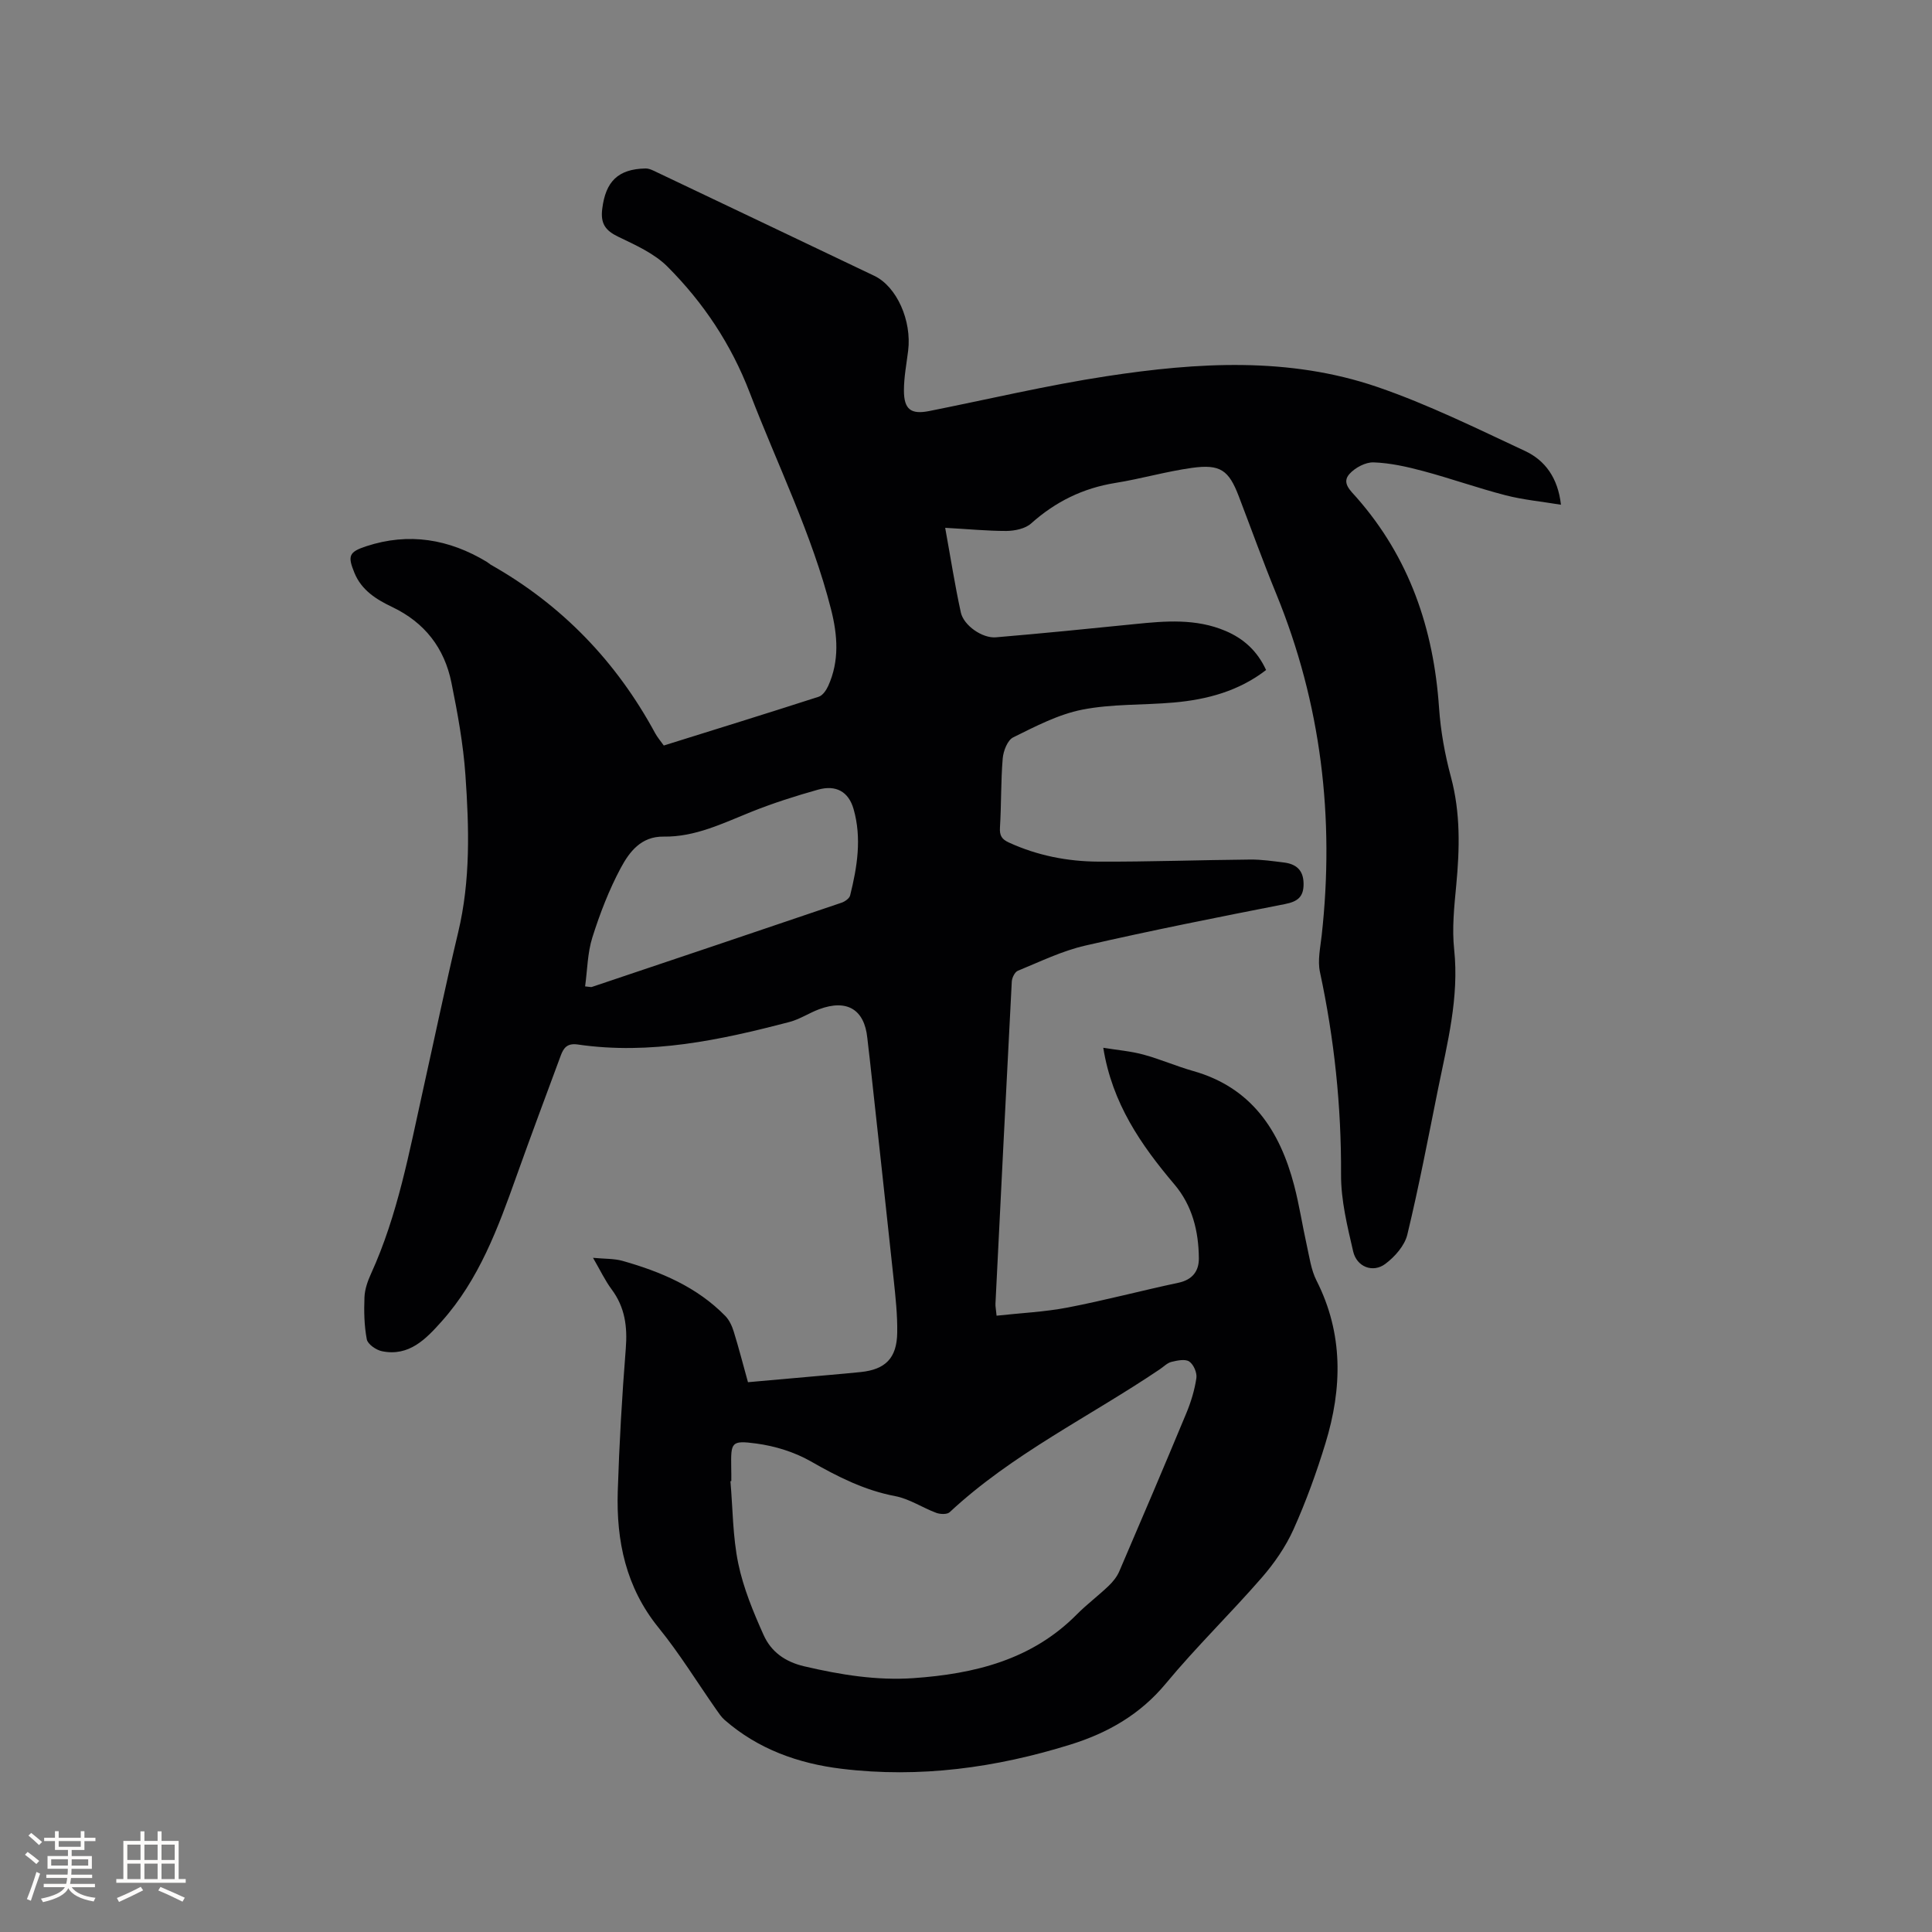 <svg enable-background="new 0 0 400 400" viewBox="0 0 400 400" xmlns="http://www.w3.org/2000/svg"><rect x="0" y="0" width="400" height="400" fill="#808080" stroke="none"/><path d="m195.69 109.28c1.11 6.11 2 11.85 3.24 17.52.59 2.69 4.44 5.38 7.25 5.15 9.6-.81 19.18-1.77 28.76-2.74 6.35-.65 12.67-1.18 18.78 1.41 3.77 1.6 6.59 4.15 8.41 8.1-5.65 4.36-12.2 6.12-19.11 6.73-6.32.56-12.79.26-18.97 1.48-4.95.98-9.67 3.46-14.27 5.73-1.19.58-2.05 2.82-2.18 4.38-.4 4.74-.27 9.53-.57 14.29-.1 1.67.37 2.43 1.86 3.11 5.89 2.7 12.13 3.92 18.52 3.95 10.49.05 20.98-.34 31.47-.43 2.31-.02 4.64.33 6.94.61 2.5.31 4.03 1.54 4.07 4.34.05 2.76-1.2 3.75-3.86 4.27-13.82 2.71-27.64 5.45-41.36 8.6-4.8 1.1-9.35 3.33-13.94 5.21-.63.26-1.2 1.43-1.25 2.22-1.17 22.24-2.27 44.47-3.38 66.71-.03.51.09 1.03.23 2.48 4.97-.55 9.91-.77 14.71-1.69 7.69-1.48 15.27-3.5 22.94-5.13 2.92-.62 4.26-2.43 4.23-5.09-.05-5.59-1.35-10.89-5.06-15.27-6.91-8.16-12.89-16.78-14.73-28.29 3.03.49 5.75.71 8.34 1.42 3.46.94 6.78 2.4 10.24 3.38 12.09 3.41 17.96 12.3 20.94 23.69 1.07 4.09 1.7 8.29 2.62 12.42.55 2.46.89 5.09 2.01 7.29 5.58 11 5.34 22.3 1.85 33.69-1.85 6.06-4.03 12.07-6.62 17.84-1.62 3.59-3.97 6.99-6.57 9.98-6.47 7.44-13.58 14.34-19.86 21.92-5.33 6.43-12.06 10.24-19.73 12.63-15.44 4.81-31.24 6.98-47.37 5.02-8.94-1.08-17.28-4.04-24.23-10.1-.7-.61-1.24-1.44-1.78-2.21-3.95-5.64-7.57-11.56-11.9-16.89-6.78-8.35-8.78-17.96-8.46-28.25.31-9.85.88-19.7 1.66-29.53.36-4.52-.15-8.55-2.92-12.27-1.37-1.84-2.36-3.96-3.86-6.54 2.44.23 4.36.14 6.11.63 7.91 2.24 15.39 5.39 21.28 11.41.83.85 1.39 2.09 1.75 3.25 1.03 3.33 1.9 6.72 2.94 10.46 5.67-.5 11.34-1.01 17-1.51 2.11-.19 4.22-.37 6.33-.59 5.12-.53 7.49-2.87 7.57-8.14.06-3.69-.35-7.41-.74-11.09-1.61-15.18-3.29-30.35-4.94-45.52-.16-1.47-.36-2.95-.51-4.42-.6-5.9-4.21-8.09-9.97-5.95-2.08.77-4 2.07-6.12 2.63-14.39 3.77-28.88 6.86-43.88 4.67-2.15-.31-2.91.7-3.49 2.26-3.09 8.33-6.2 16.66-9.19 25.03-3.81 10.71-7.74 21.37-15.46 30.02-3.24 3.63-6.76 7.36-12.4 6.19-1.2-.25-2.93-1.45-3.12-2.46-.54-2.84-.6-5.83-.48-8.74.07-1.64.67-3.34 1.37-4.87 5.53-12.15 7.9-25.19 10.77-38.09 2.41-10.85 4.68-21.74 7.26-32.56 2.58-10.79 2.26-21.7 1.5-32.59-.45-6.41-1.62-12.8-2.9-19.12-1.45-7.14-5.52-12.43-12.25-15.64-3.25-1.55-6.35-3.45-7.83-7.08-1.43-3.5-1.17-4.32 2.46-5.51 8.82-2.89 17.12-1.49 24.97 3.25.27.16.5.4.77.56 14.75 8.33 26.03 20.05 34.08 34.93.45.82 1.08 1.55 1.77 2.52 10.72-3.35 21.42-6.66 32.08-10.1.82-.26 1.56-1.35 1.96-2.23 2.35-5.19 1.95-10.51.59-15.86-3.95-15.58-11.11-29.94-16.83-44.85-3.85-10.04-9.58-18.63-17.02-26.09-2.74-2.75-6.63-4.48-10.22-6.21-2.68-1.29-3.69-2.75-3.3-5.8.7-5.59 3.22-8.21 8.94-8.33.78-.02 1.62.42 2.36.78 15.01 7.14 30.02 14.28 45.03 21.45 4.64 2.22 7.78 9.26 7 15.52-.34 2.73-.87 5.46-.87 8.19-.01 3.97 1.47 5.03 5.24 4.28 12.25-2.44 24.44-5.34 36.78-7.22 18.75-2.86 37.69-4.03 56 2.24 10.47 3.59 20.49 8.55 30.55 13.24 4.18 1.95 6.83 5.57 7.46 11.14-4.05-.67-7.83-1.02-11.47-1.96-5.73-1.48-11.33-3.48-17.05-5.01-3.36-.9-6.83-1.68-10.27-1.8-1.68-.06-3.85 1.11-5.01 2.41-1.66 1.86.24 3.44 1.49 4.87 10.95 12.45 15.95 27.18 17.07 43.53.33 4.83 1.21 9.69 2.47 14.36 1.99 7.43 1.8 14.84 1.09 22.37-.42 4.42-.9 8.94-.43 13.32 1.05 9.93-1.41 19.36-3.34 28.88-2.03 10.07-3.95 20.17-6.36 30.15-.55 2.28-2.59 4.59-4.56 6.06-2.57 1.92-5.91.62-6.65-2.58-1.21-5.23-2.54-10.61-2.51-15.92.07-14.17-1.4-28.1-4.37-41.94-.51-2.39.08-5.04.36-7.56 2.7-24.37-.09-47.98-9.42-70.76-2.73-6.66-5.17-13.44-7.74-20.16-2.07-5.42-3.82-6.71-9.71-5.89-5.33.74-10.55 2.27-15.87 3.12-6.69 1.08-12.38 3.88-17.42 8.39-1.22 1.09-3.39 1.53-5.13 1.55-4 0-8.01-.4-12.66-.65zm-44.28 197.36c-.06.01-.12.01-.18.02.49 5.69.47 11.5 1.62 17.05 1.06 5.09 3.11 10.04 5.25 14.81 1.54 3.42 4.38 5.53 8.4 6.47 7.48 1.75 15 2.98 22.64 2.45 12.57-.88 24.46-3.76 33.78-13.17 2.08-2.1 4.48-3.89 6.62-5.94.89-.85 1.72-1.89 2.2-3.01 4.68-10.88 9.32-21.78 13.87-32.72.97-2.33 1.72-4.81 2.09-7.29.16-1.09-.58-2.82-1.48-3.42-.84-.57-2.47-.22-3.67.07-.87.21-1.61.98-2.4 1.52-14.54 9.82-30.54 17.5-43.54 29.61-.53.49-1.95.43-2.77.13-2.87-1.07-5.55-2.9-8.49-3.46-6.38-1.21-11.91-4.02-17.48-7.2-3.38-1.93-7.4-3.17-11.27-3.69-5.23-.7-5.28-.27-5.21 4.91.03.95.02 1.91.02 2.86zm-30.27-102.42c.98.09 1.21.18 1.39.12 17.24-5.79 34.48-11.59 51.69-17.44.71-.24 1.64-.89 1.79-1.51 1.47-5.89 2.43-11.87.72-17.86-1.03-3.63-3.64-5.08-7.36-4.04-4.67 1.31-9.31 2.79-13.81 4.59-5.89 2.36-11.62 5.23-18.16 5.13-4.69-.07-7.11 3.19-8.89 6.51-2.43 4.54-4.31 9.44-5.87 14.37-1.01 3.21-1.03 6.72-1.5 10.13z" fill="#010103"/><g fill="#fcfbfa"><path d="m5.17 384 .55-.58c.85.61 1.65 1.24 2.4 1.87l-.59.64c-.83-.73-1.62-1.38-2.36-1.93m1.22 9.53-.82-.34c.71-1.76 1.37-3.64 1.98-5.63.24.13.5.25.76.36-.6 1.67-1.24 3.54-1.92 5.61m-.5-13.5.57-.54c.56.44 1.31 1.06 2.26 1.87l-.64.64c-.68-.66-1.41-1.32-2.19-1.97m3.25.46h2.24v-1.36h.77v1.36h4.57v-1.36h.76v1.36h2.28v.69h-2.28v1.84h-2.64v1.26h4.18v2.64h-4.21c0 .45-.02.86-.05 1.21h4.32v.69h-4.38c-.04.34-.1.75-.19 1.22h5.15v.69h-4.82c.87 1.19 2.51 1.92 4.93 2.19-.17.31-.3.57-.37.76-2.77-.49-4.52-1.41-5.26-2.76-.56 1.26-2.3 2.23-5.24 2.9-.12-.24-.26-.48-.43-.72 2.73-.55 4.38-1.34 4.96-2.38h-4.38v-.69h4.65c.1-.38.17-.79.21-1.22h-4.32v-.69h4.4c.03-.34.05-.75.05-1.21h-4.2v-2.64h4.23v-1.26h-2.69v-1.84h-2.24zm1.46 4.46v1.29h3.45c.01-.4.02-.57.01-.53v-.32-.45h-3.46zm1.55-2.59h4.57v-1.19h-4.57zm6.11 2.59h-3.42v.77c-.01.19-.01.37-.02.53h3.44z"/><path d="m32.63 379.16h.82v1.98h3.54v7.89h1.46v.78h-14.37v-.78h1.46v-7.89h3.54v-1.98h.82v1.98h2.73zm-3.49 11.48.5.73c-1.61.82-3.28 1.63-5 2.41-.13-.27-.28-.55-.44-.82 1.75-.72 3.4-1.49 4.94-2.32m-2.78-5.55h2.73v-3.18h-2.73zm0 3.95h2.73v-3.2h-2.73zm3.54-3.95h2.73v-3.18h-2.73zm0 3.95h2.73v-3.2h-2.73zm7.89 4.68c-1.84-.92-3.51-1.7-5.02-2.32l.45-.73c1.89.8 3.57 1.55 5.04 2.23zm-1.62-11.81h-2.73v3.18h2.73zm-2.73 7.13h2.73v-3.2h-2.73z"/></g></svg>